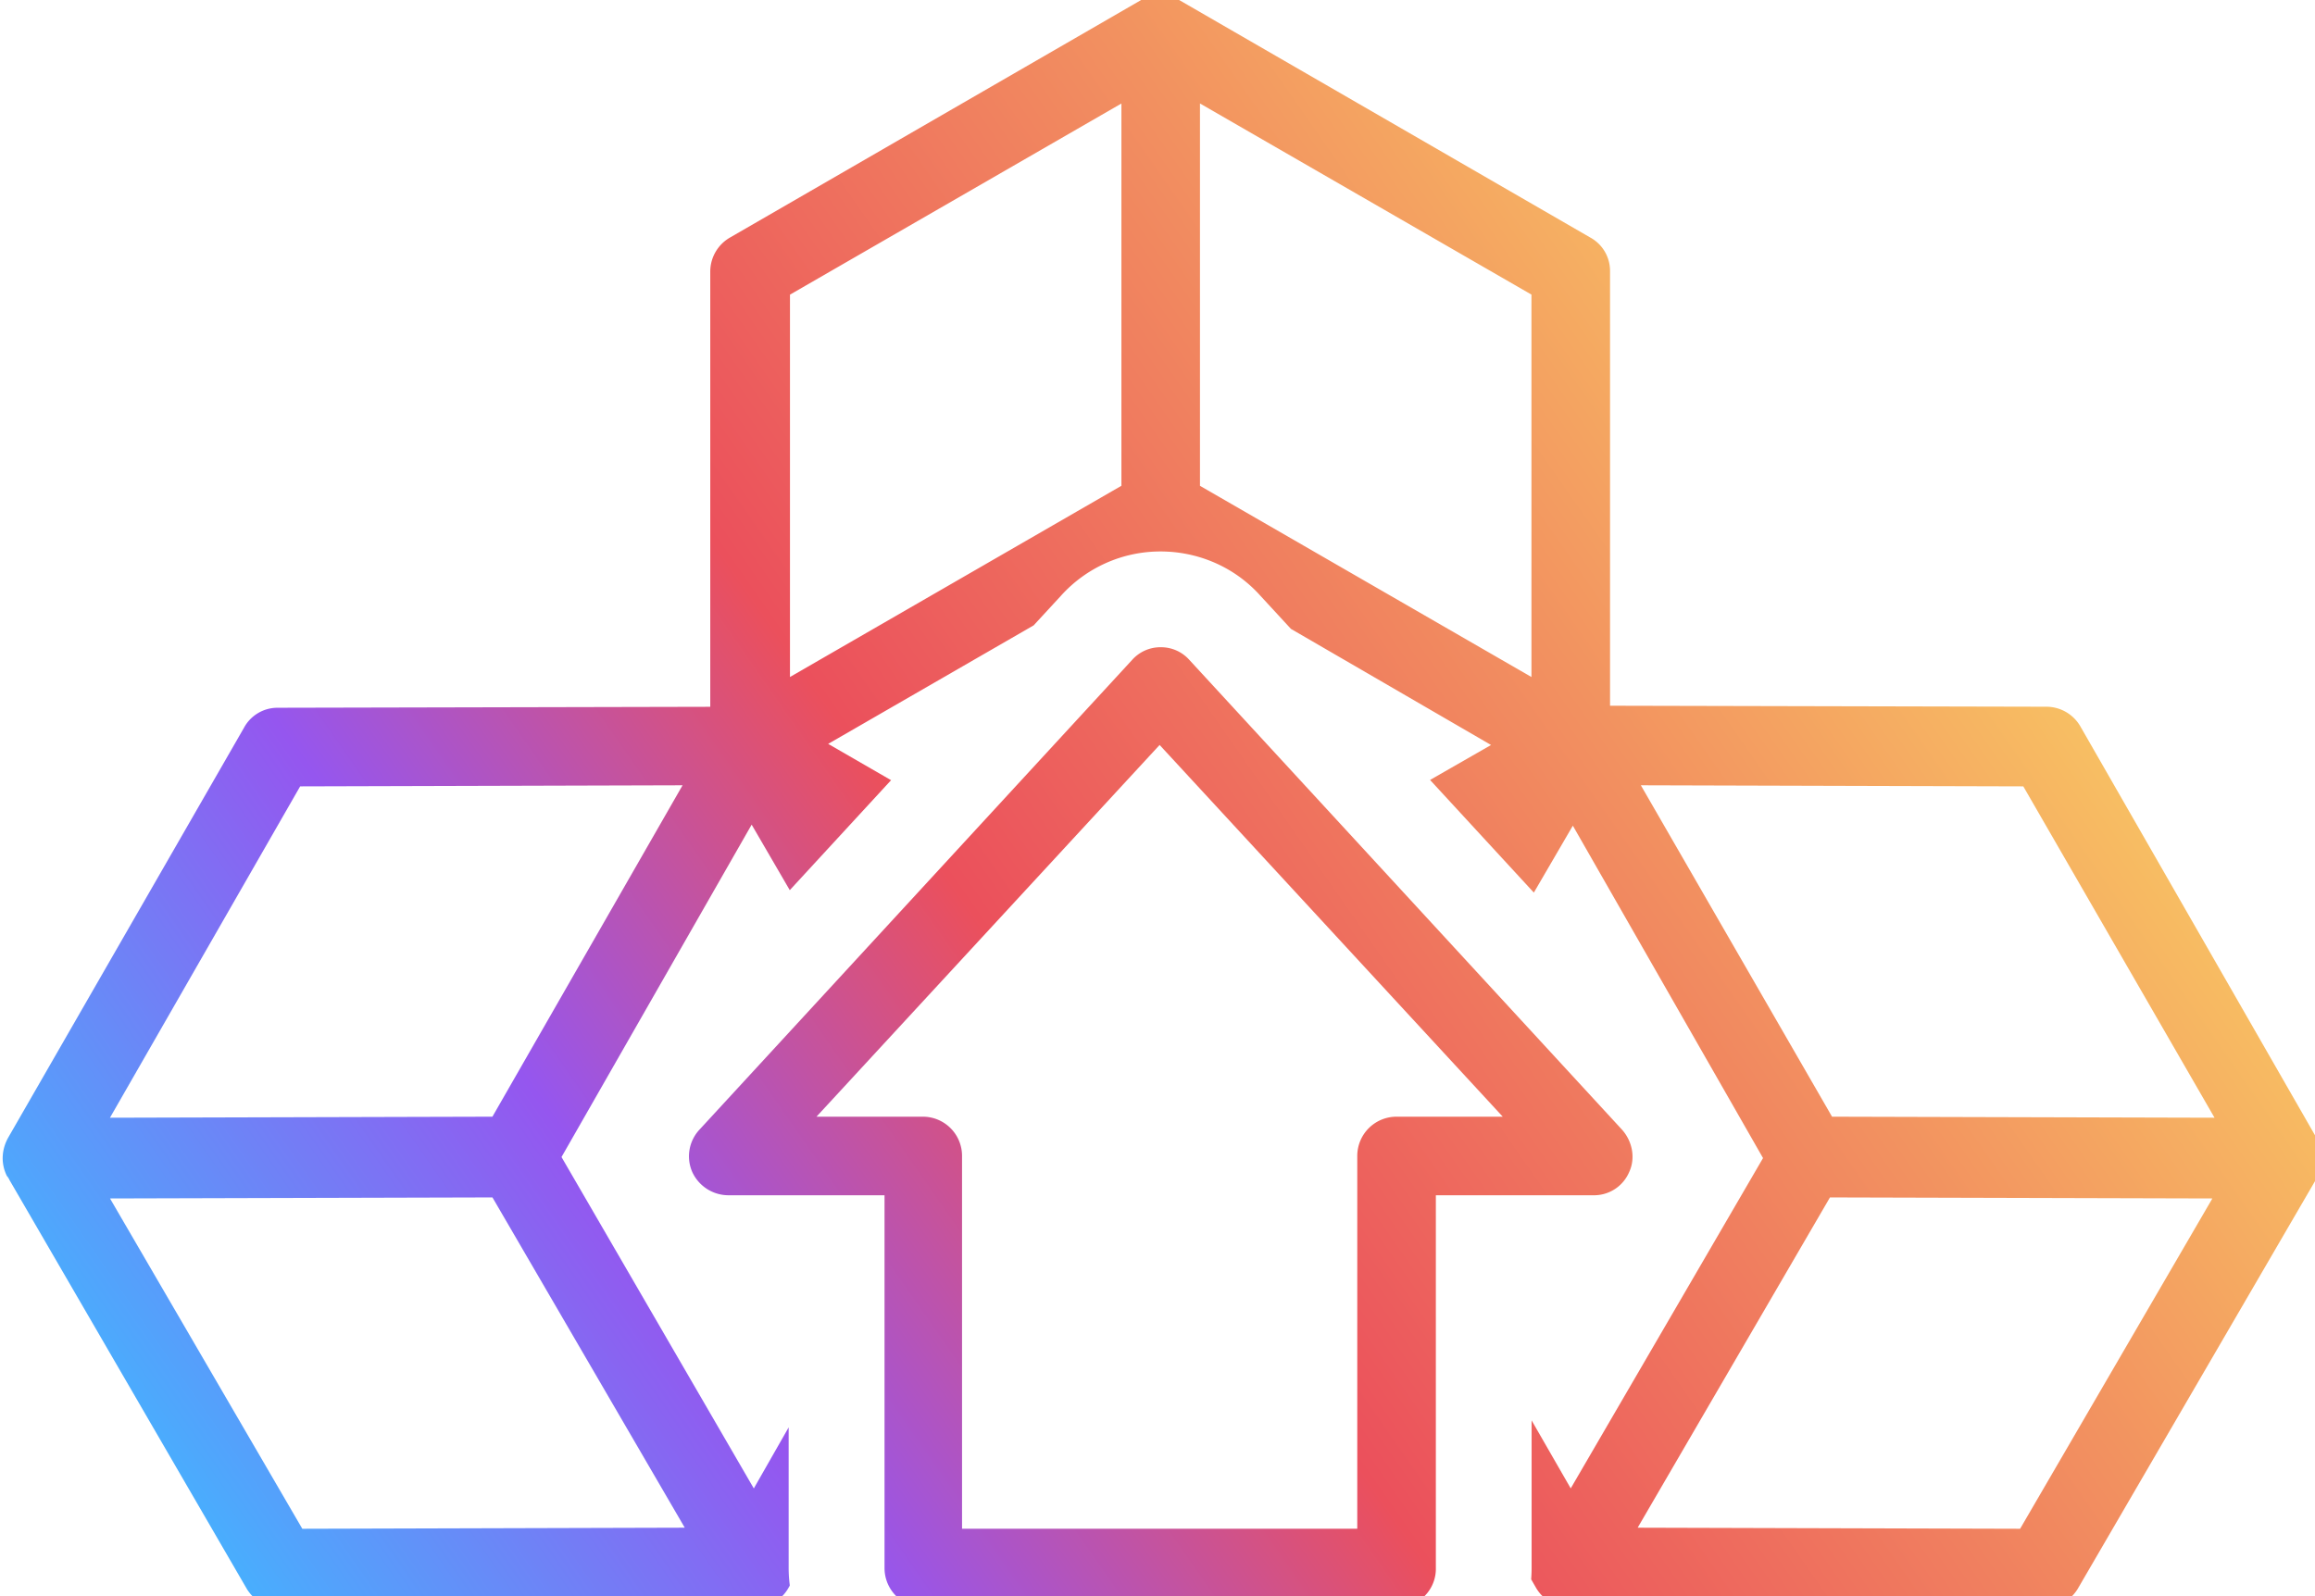<svg width="58" height="40" viewBox="0 0 58 40" fill="none" xmlns="http://www.w3.org/2000/svg"><g clip-path="url(#a)"><path fill-rule="evenodd" clip-rule="evenodd" d="M40.338 6.798a.954.954 0 0 0-.505-.851L29.559.01a.937.937 0 0 0-.985 0L18.3 5.947a.985.985 0 0 0-.505.851v10.915l-10.833.024a.954.954 0 0 0-.852.506L.201 28.517c-.16.293-.186.639-.026.958l.026.027c0 .013.007.02.014.026.006.007.013.014.013.027L6.19 39.829c.186.293.506.479.852.479l11.87-.027a.954.954 0 0 0 .852-.505l.024-.042a3.37 3.37 0 0 1-.029-.438v-3.525l-.873 1.53-4.818-8.305 4.764-8.33.955 1.642 2.538-2.756-1.576-.91 5.148-2.97.684-.742a3.351 3.351 0 0 1 2.499-1.11c.883 0 1.818.35 2.498 1.11l.765.83 5.014 2.91-1.528.876 2.6 2.823.977-1.677 4.765 8.33-4.818 8.278-.98-1.704v3.7c0 .096-.004.19-.011.283l.113.197a.985.985 0 0 0 .852.505l11.87.027c.346 0 .666-.186.852-.48l5.962-10.246s0-.027.027-.027c.16-.32.16-.692.026-.985 0-.013-.006-.02-.013-.026-.007-.007-.013-.014-.013-.027l-5.909-10.3a.985.985 0 0 0-.852-.506l-10.939-.025V6.798zm-1.97 10.168l-8.304-4.791V2.593l8.305 4.79v9.583zM19.792 7.384l8.304-4.79v9.58l-8.304 4.792V7.384zM7.52 19.707l9.581-.027-4.764 8.305-9.582.026 4.765-8.304zM2.756 30.034l9.582-.026 4.818 8.277-9.582.027-4.818-8.278zm52.727-2.023l-4.791-8.304-9.582-.027 4.79 8.305 9.583.026zM41.03 38.285l9.582.027 4.817-8.278-9.581-.026-4.818 8.277zm-17.886 1.996H34.99a.966.966 0 0 0 .984-.984v-9.343h3.94a.958.958 0 0 0 .905-.585c.16-.346.08-.772-.187-1.065L29.8 16.54a.95.95 0 0 0-.72-.32.95.95 0 0 0-.718.32L17.53 28.304a.98.98 0 0 0-.187 1.065 1 1 0 0 0 .905.585h3.913v9.343c0 .532.425.984.985.984zm10.86-1.97h-9.901V28.97a.982.982 0 0 0-.985-.985h-2.662l8.597-9.316 8.597 9.316h-2.66a.983.983 0 0 0-.985.985v9.342z" fill="url(#b)"/></g><defs><linearGradient id="b" x1="4.835" y1="40.448" x2="50.948" y2="8.292" gradientUnits="userSpaceOnUse"><stop stop-color="#40B8FF"/><stop offset=".258" stop-color="#9556EF"/><stop offset=".464" stop-color="#EB505C"/><stop offset=".74" stop-color="#F29160"/><stop offset="1" stop-color="#FAD464"/></linearGradient><clipPath id="a"><path fill="#fff" d="M0 0h58v40H0z"/></clipPath></defs></svg>